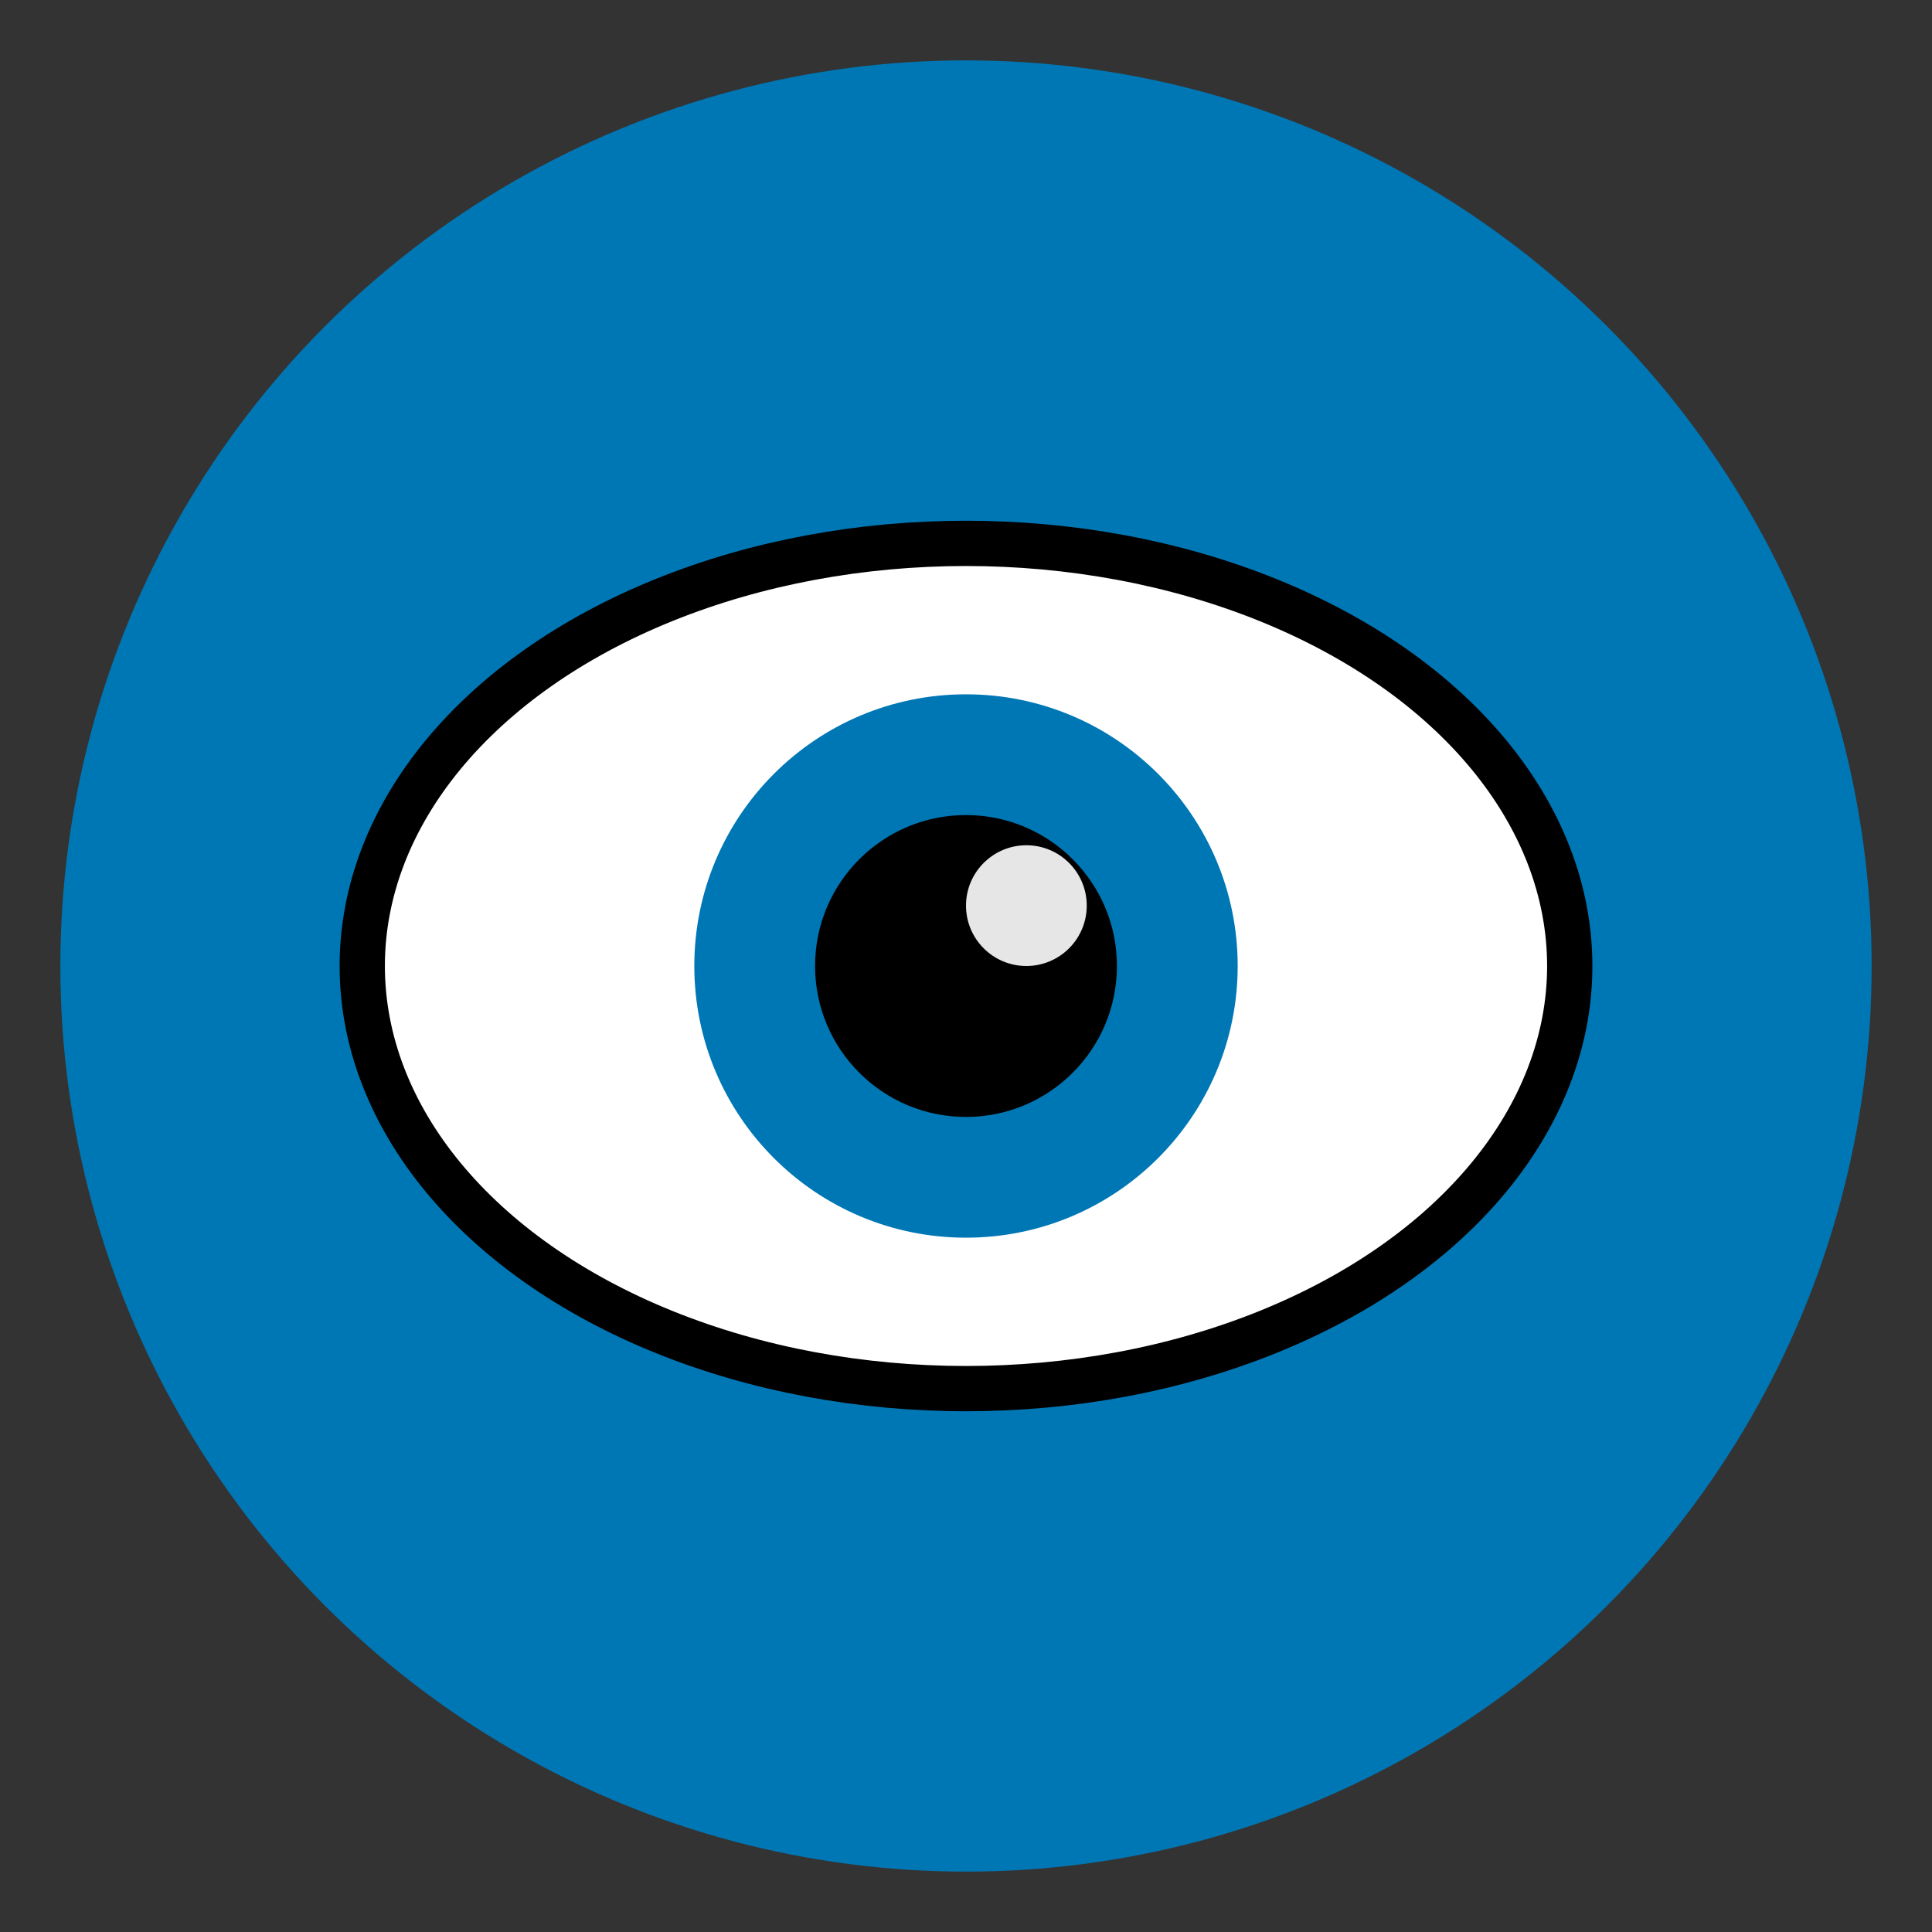<svg width="128" height="128" viewBox="0 0 128 128" xmlns="http://www.w3.org/2000/svg">
  <rect x="0" y="0" width="128" height="128" fill="#333333" stroke="none"/>
  <!-- Background circle -->
  <circle cx="64" cy="64" r="60" fill="#0077B5"/>

  <!-- Eye shape -->
  <ellipse cx="64" cy="64" rx="40" ry="28" fill="#FFFFFF" stroke="#000" stroke-width="3"/>

  <!-- Iris -->
  <circle cx="64" cy="64" r="18" fill="#0077B5"/>

  <!-- Pupil -->
  <circle cx="64" cy="64" r="10" fill="#000000"/>

  <!-- Highlight -->
  <circle cx="68" cy="60" r="4" fill="#FFFFFF" opacity="0.9"/>
</svg>
